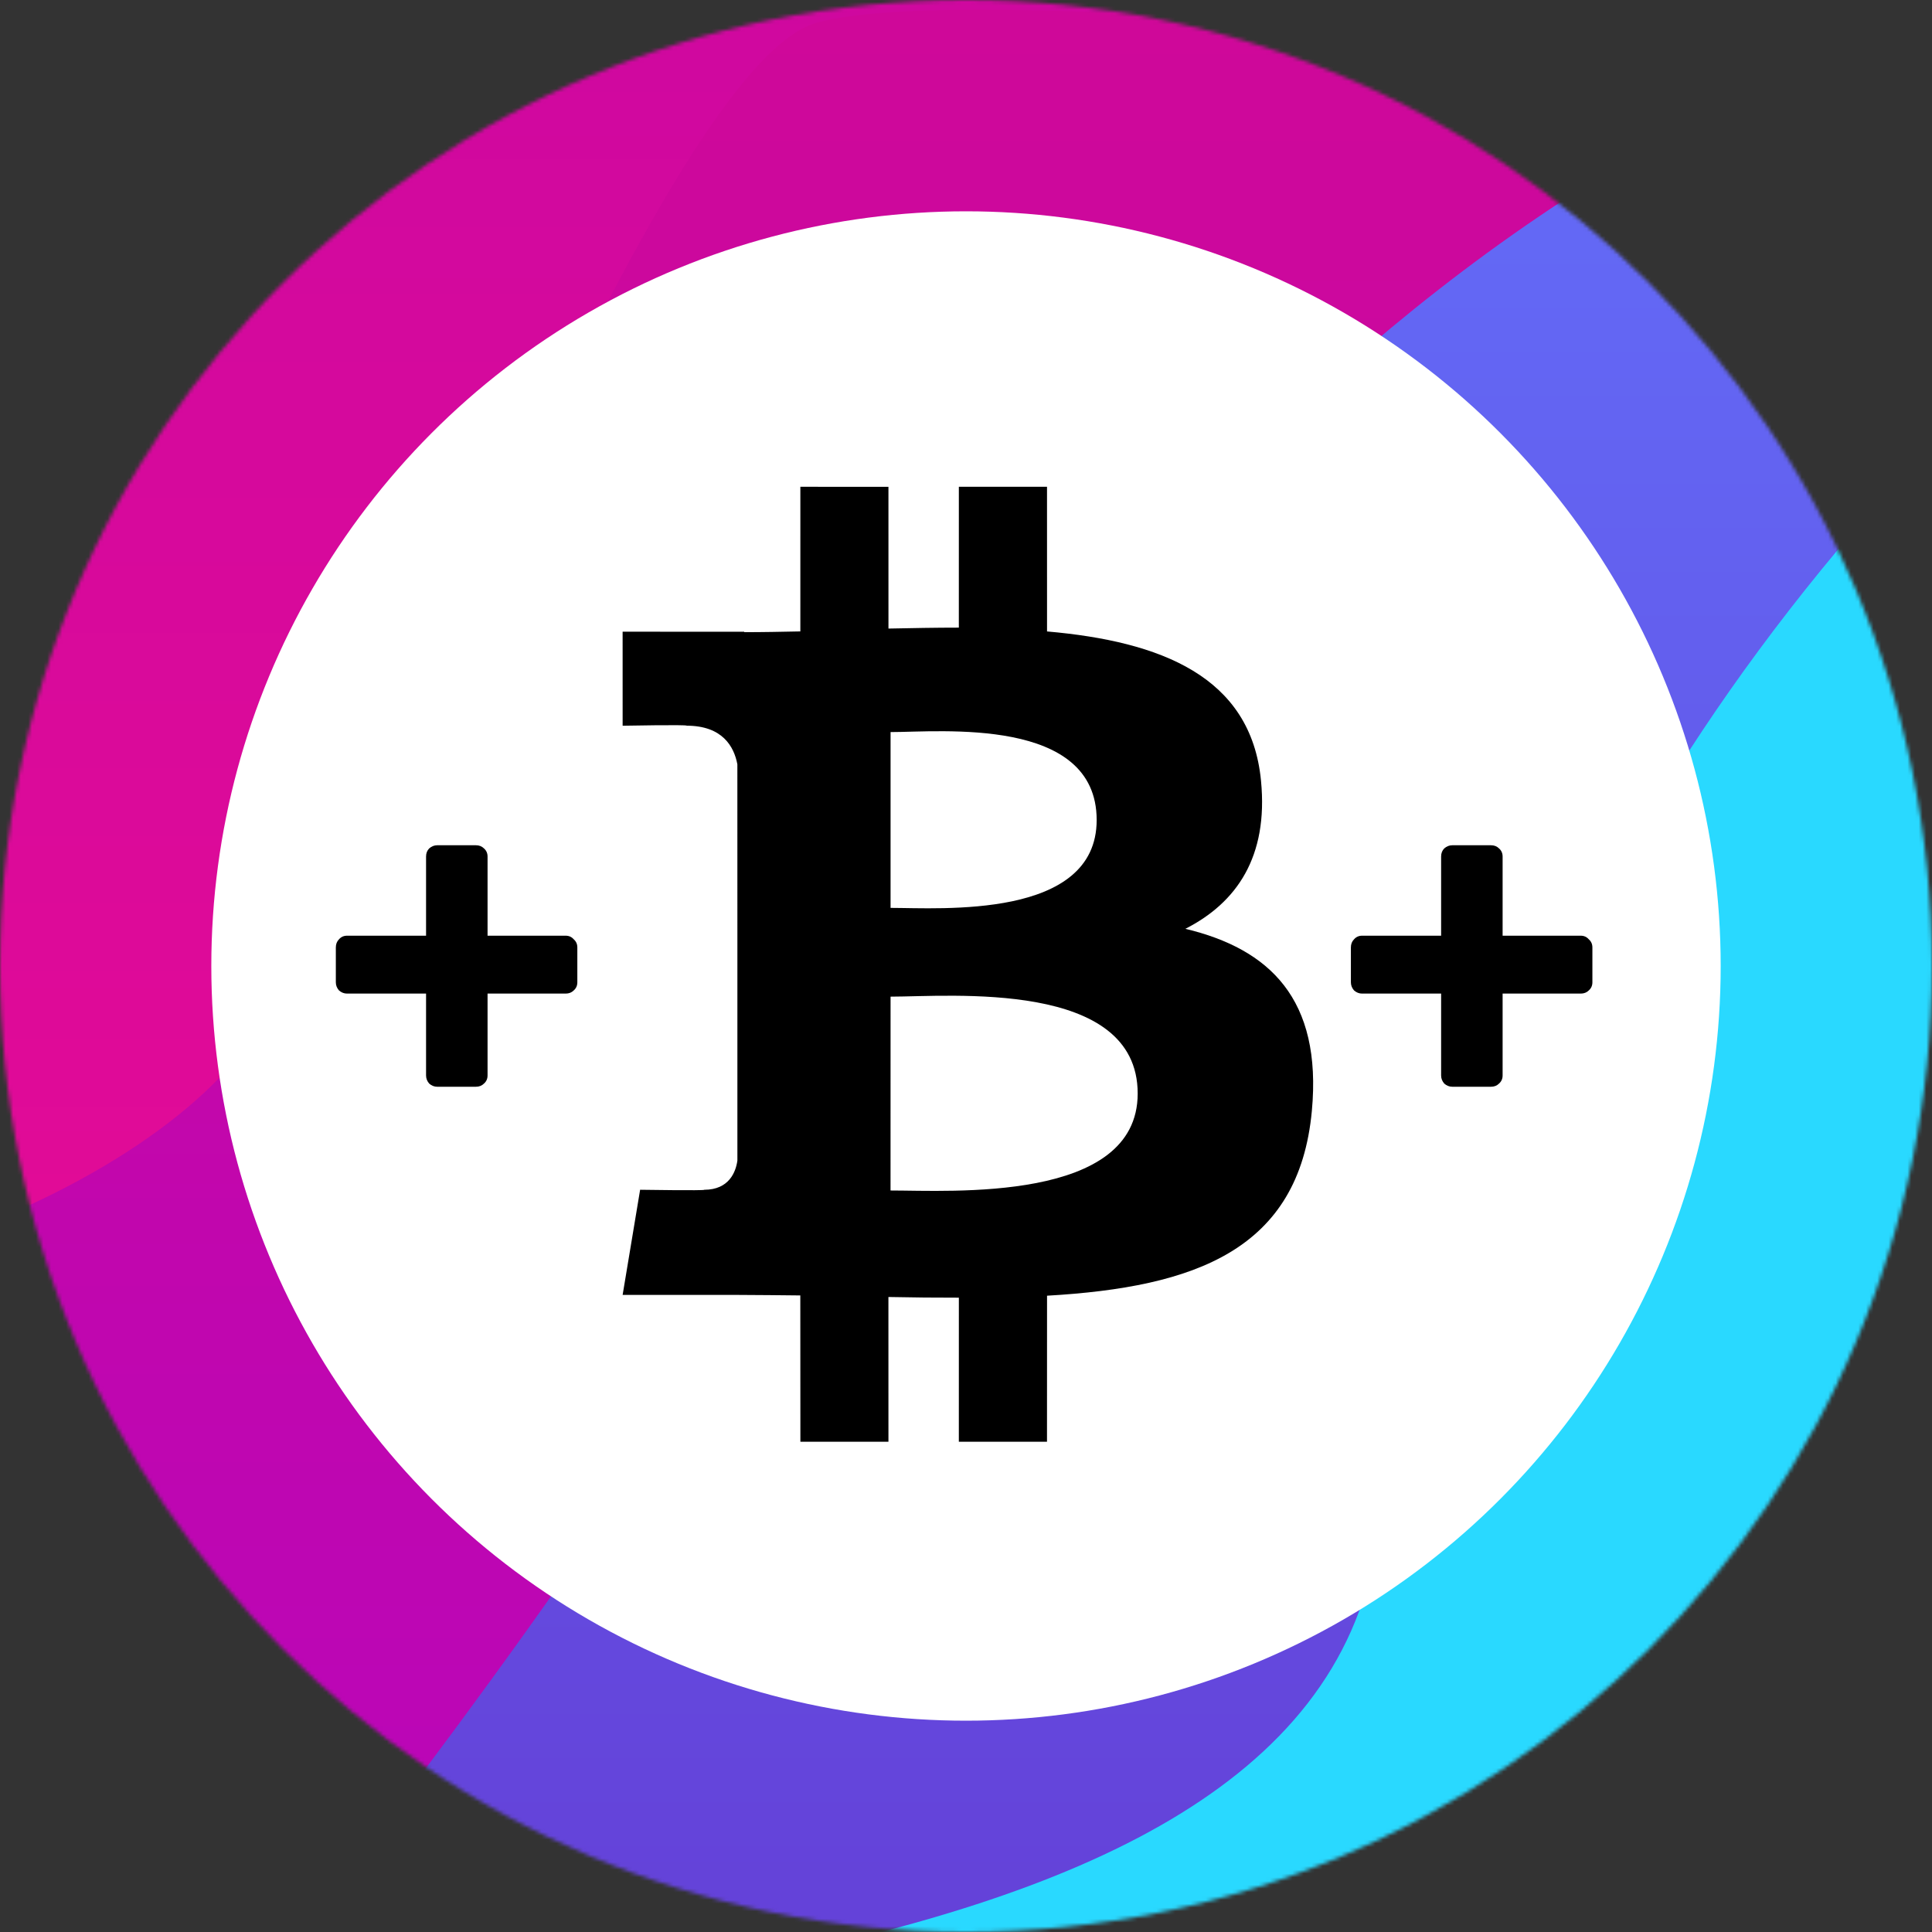 <svg width="512" height="512" viewBox="0 0 512 512" fill="none" xmlns="http://www.w3.org/2000/svg">
<rect x="0" y="0" width="512" height="512" fill="#333333" stroke="none"/>
<mask id="mask0" mask-type="alpha" maskUnits="userSpaceOnUse" x="0" y="0" width="512" height="512">
<circle cx="256" cy="256" r="256" fill="#C4C4C4"/>
</mask>
<g mask="url(#mask0)">
<path d="M-83.5 196.5L-6 341.5L2.5 356L263 157.5L369.5 18L263 -20.5L74.5 7.5L-83.5 196.5Z" fill="url(#paint0_linear)"/>
<path d="M61.5 282C38.7 308 -1.333 324.5 -18.5 329.5V337.5L26.5 609L279 519.5L461 136.5V17C389 9.333 251.3 -3.6 216.5 6C173 18 90 249.5 61.5 282Z" fill="url(#paint1_linear)"/>
<path d="M202.5 323C208.1 339.4 134.5 440.833 97 489.5L202.5 611.5L484.5 426C519.167 267.833 557.9 -30.8 435.5 40C282.5 128.5 195.5 302.5 202.5 323Z" fill="url(#paint2_linear)"/>
<path d="M362 421.5C344.5 480.5 271 507.5 179.5 523.5V545.5L569.5 537.5C582 362.167 585.9 35 501.5 129C396 246.5 383.485 349.065 362 421.5Z" fill="#29D9FF"/>
<circle cx="256" cy="256" r="200" fill="white"/>
<path d="M314.141 246.142C327.684 239.249 336.157 227.109 334.178 206.884C331.513 179.245 307.627 169.977 277.475 167.338L277.469 129H254.107L254.101 166.329C247.954 166.329 241.688 166.45 235.451 166.575L235.446 129.005L212.105 129.003L212.1 167.331C207.042 167.434 202.074 167.532 197.224 167.532V167.419L165 167.406L165.004 192.326C165.004 192.326 182.257 192.001 181.972 192.316C191.432 192.323 194.52 197.811 195.409 202.548L195.416 246.223V307.571C194.999 310.544 193.247 315.294 186.633 315.303C186.934 315.568 169.638 315.3 169.638 315.3L165.004 343.166H195.401C201.065 343.173 206.63 343.261 212.09 343.304L212.111 382.076L235.446 382.082L235.439 343.717C241.859 343.848 248.056 343.905 254.109 343.897L254.102 382.082H277.464L277.477 343.375C316.745 341.122 344.237 331.238 347.655 294.393C350.41 264.729 336.436 251.488 314.141 246.142ZM236.009 194.008C249.185 194.008 290.623 189.816 290.629 217.315C290.623 243.679 249.198 240.599 236.009 240.599V194.008V194.008ZM235.999 315.492L236.009 264.12C251.84 264.116 301.492 259.569 301.499 289.795C301.505 318.781 251.84 315.481 235.999 315.492Z" fill="black"/>
<path d="M384.885 288C384.092 288 383.378 287.72 382.743 287.161C382.188 286.522 381.911 285.803 381.911 285.004V263.311H360.974C360.181 263.311 359.467 263.031 358.833 262.472C358.278 261.833 358 261.114 358 260.315V251.086C358 250.207 358.278 249.488 358.833 248.929C359.388 248.29 360.102 247.97 360.974 247.97H381.911V226.996C381.911 226.117 382.188 225.398 382.743 224.839C383.378 224.28 384.092 224 384.885 224H395.115C395.988 224 396.701 224.28 397.257 224.839C397.891 225.398 398.208 226.117 398.208 226.996V247.97H418.907C419.779 247.97 420.493 248.29 421.048 248.929C421.683 249.488 422 250.207 422 251.086V260.315C422 261.194 421.683 261.913 421.048 262.472C420.493 263.031 419.779 263.311 418.907 263.311H398.208V285.004C398.208 285.883 397.891 286.602 397.257 287.161C396.701 287.72 395.988 288 395.115 288H384.885Z" fill="black"/>
<path d="M115.885 288C115.092 288 114.378 287.72 113.743 287.161C113.188 286.522 112.911 285.803 112.911 285.004V263.311H91.974C91.181 263.311 90.467 263.031 89.833 262.472C89.278 261.833 89 261.114 89 260.315V251.086C89 250.207 89.278 249.488 89.833 248.929C90.388 248.29 91.102 247.97 91.974 247.97H112.911V226.996C112.911 226.117 113.188 225.398 113.743 224.839C114.378 224.28 115.092 224 115.885 224H126.115C126.988 224 127.701 224.28 128.257 224.839C128.891 225.398 129.208 226.117 129.208 226.996V247.97H149.907C150.779 247.97 151.493 248.29 152.048 248.929C152.683 249.488 153 250.207 153 251.086V260.315C153 261.194 152.683 261.913 152.048 262.472C151.493 263.031 150.779 263.311 149.907 263.311H129.208V285.004C129.208 285.883 128.891 286.602 128.257 287.161C127.701 287.72 126.988 288 126.115 288H115.885Z" fill="black"/>
</g>
<defs>
<linearGradient id="paint0_linear" x1="143" y1="-20.5" x2="143" y2="356" gradientUnits="userSpaceOnUse">
<stop stop-color="#CE08A0"/>
<stop offset="1" stop-color="#E30B96"/>
</linearGradient>
<linearGradient id="paint1_linear" x1="221.25" y1="2.59" x2="221.25" y2="609" gradientUnits="userSpaceOnUse">
<stop stop-color="#CF0899"/>
<stop offset="1" stop-color="#B505BF"/>
</linearGradient>
<linearGradient id="paint2_linear" x1="307.982" y1="29.323" x2="307.982" y2="611.5" gradientUnits="userSpaceOnUse">
<stop stop-color="#636BF7"/>
<stop offset="1" stop-color="#6439D2"/>
</linearGradient>
</defs>
</svg>
